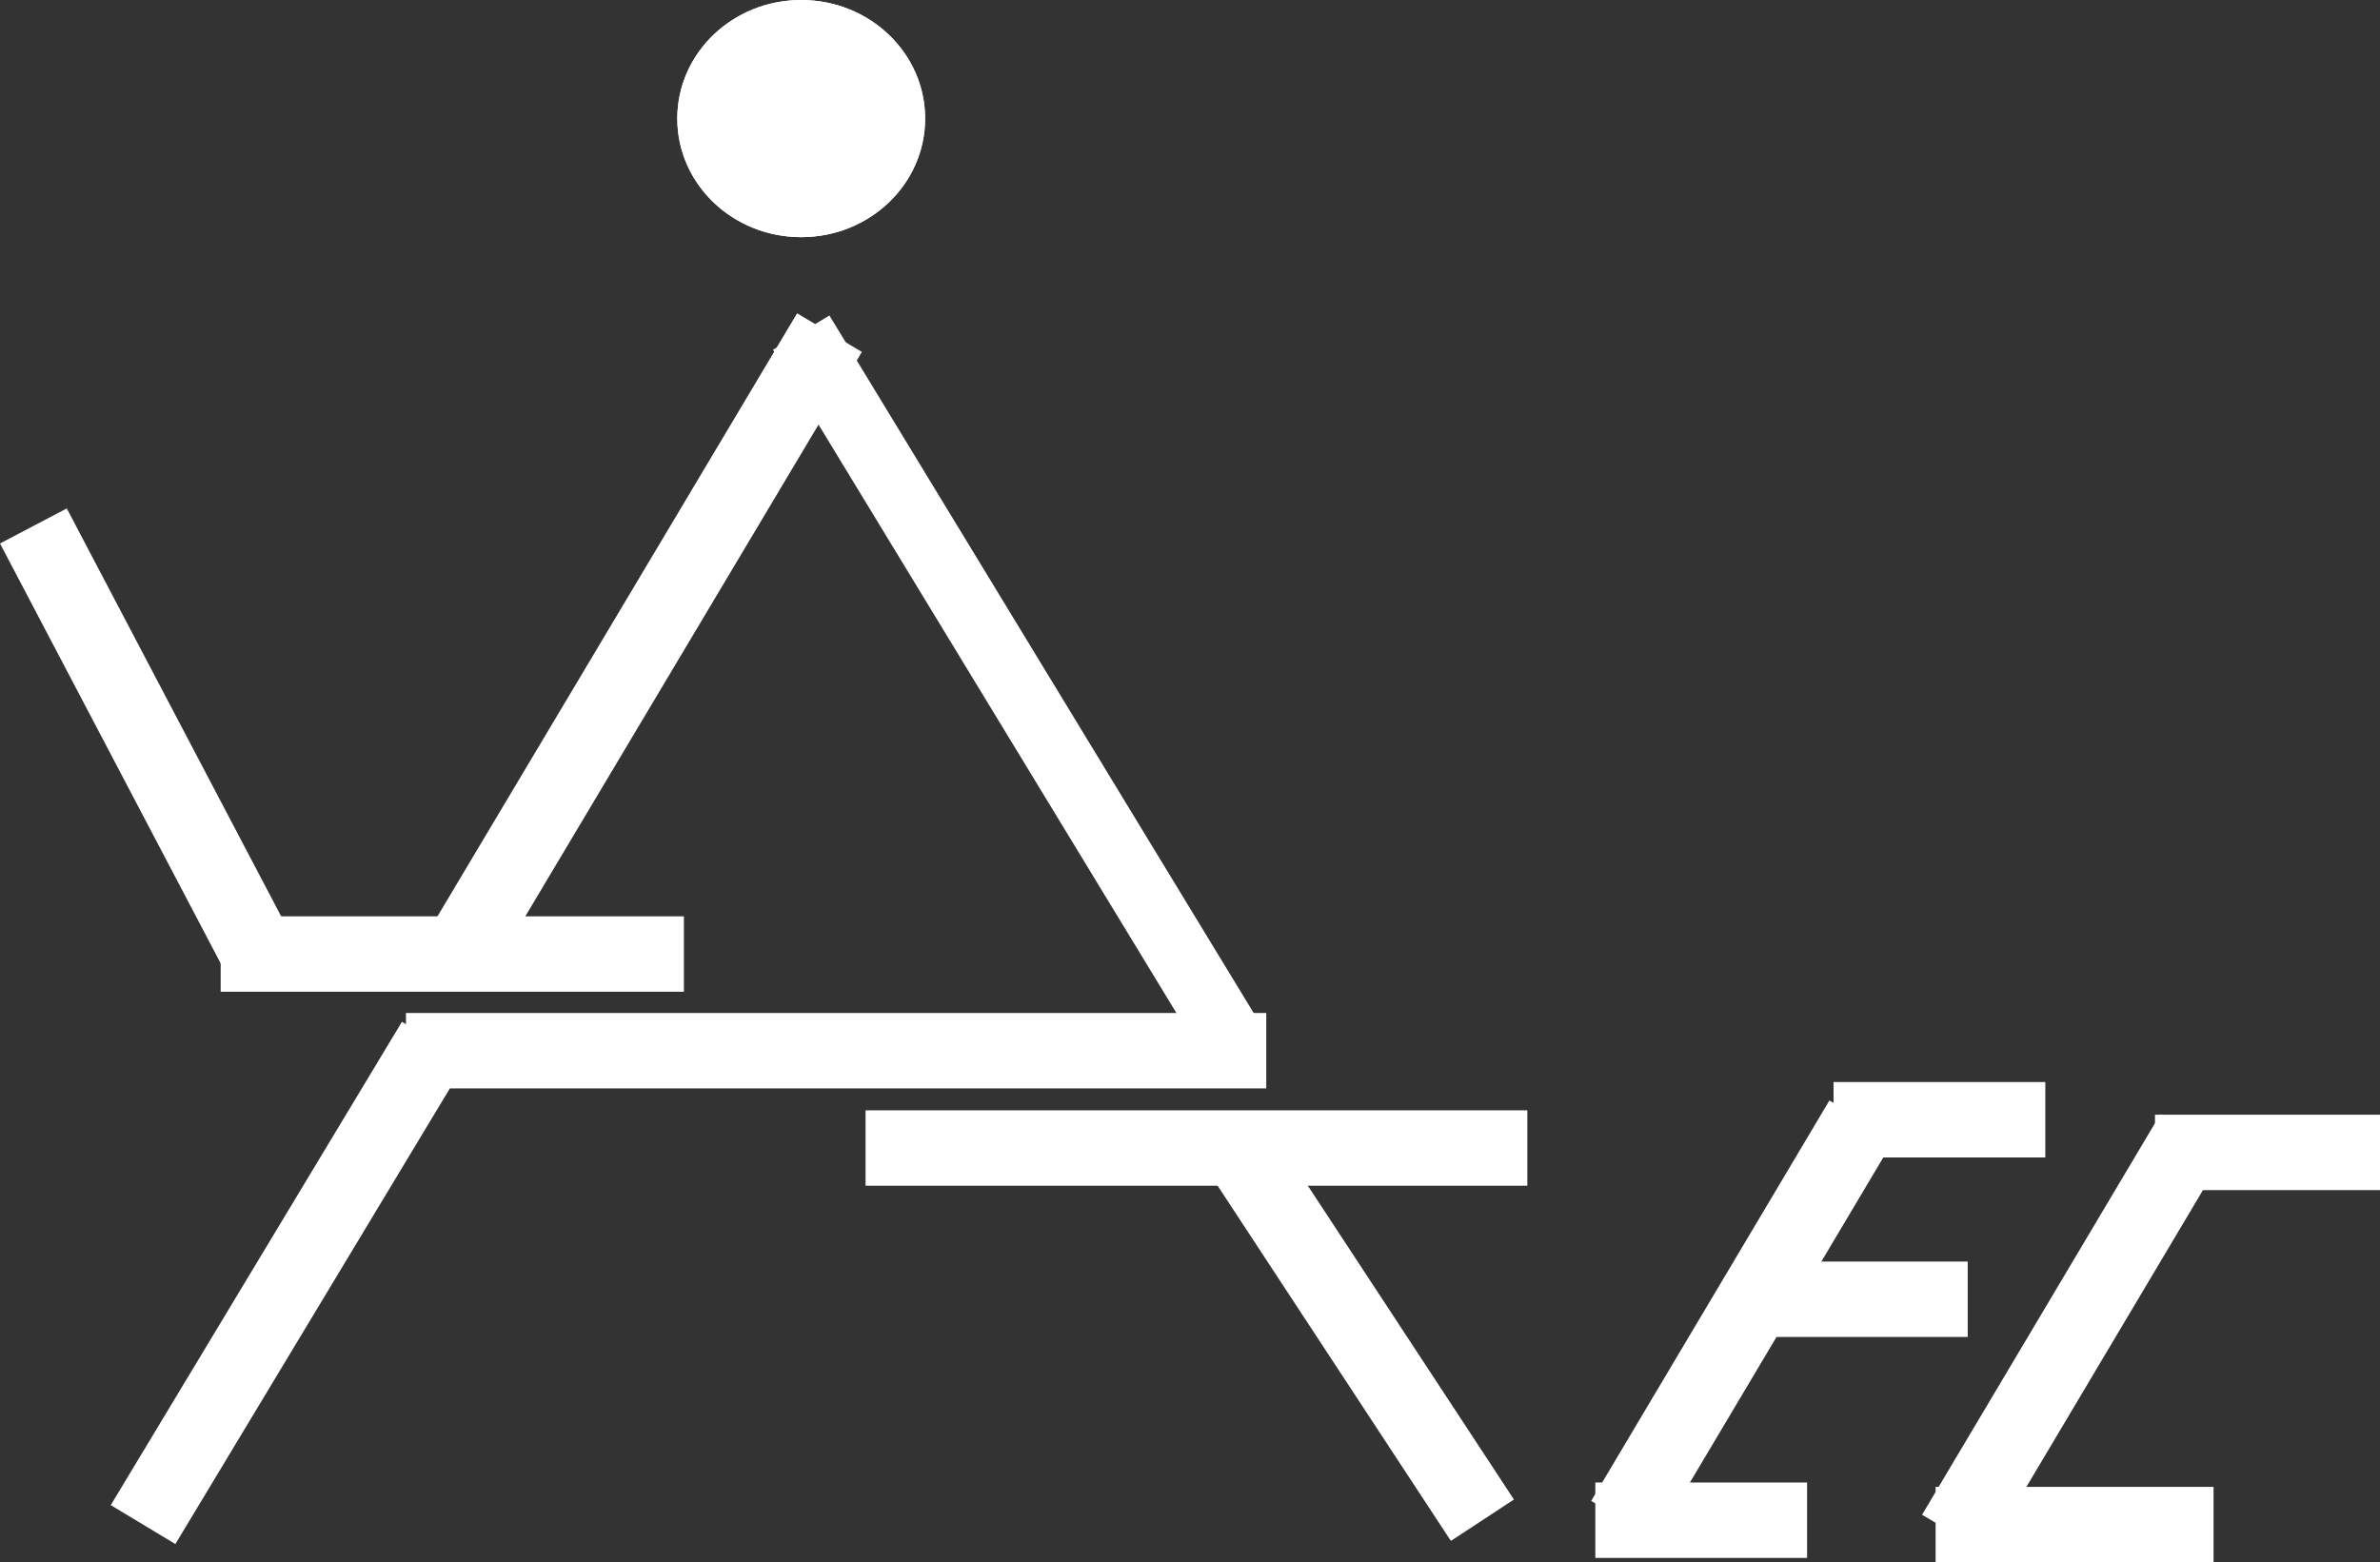 <svg xmlns="http://www.w3.org/2000/svg" viewBox="-2808.941 -3403 252.441 165.734">
  <rect x="-2808.941" y="-3403" width="252.441" height="165.734" fill="#333333" stroke="none"/>
  <defs>
    <style>
      .cls-1, .cls-3 {
        fill: #fff;
      }

      .cls-1, .cls-2, .cls-3, .cls-4 {
        stroke: #fff;
      }

      .cls-2, .cls-4, .cls-6 {
        fill: none;
      }

      .cls-2 {
        stroke-width: 7px;
      }

      .cls-3, .cls-4 {
        stroke-width: 8px;
      }

      .cls-5 {
        stroke: none;
      }
    </style>
  </defs>
  <g id="Group_26" data-name="Group 26" transform="translate(-4098.9 -3548)">
    <g id="Ellipse_3" data-name="Ellipse 3" class="cls-1" transform="translate(1361.797 145)">
      <ellipse class="cls-5" cx="13.144" cy="12.579" rx="13.144" ry="12.579"/>
      <ellipse class="cls-6" cx="13.144" cy="12.579" rx="12.644" ry="12.079"/>
    </g>
    <line id="Line_5" data-name="Line 5" class="cls-2" x2="46.326" y2="76.176" transform="translate(1374.941 180.285)"/>
    <path id="Path_4" data-name="Path 4" class="cls-3" d="M0,0,25.927,39.483" transform="translate(1421.267 266.786)"/>
    <line id="Line_8" data-name="Line 8" class="cls-4" x2="23.865" y2="45.413" transform="translate(1293.5 200.794)"/>
    <line id="Line_6" data-name="Line 6" class="cls-4" y1="65.922" x2="39.307" transform="translate(1338.634 180.285)"/>
    <line id="Line_12" data-name="Line 12" class="cls-4" y1="51.272" x2="30.884" transform="translate(1305.134 255.461)"/>
    <line id="Line_15" data-name="Line 15" class="cls-4" y1="42.483" x2="25.269" transform="translate(1462.171 263.786)"/>
    <line id="Line_19" data-name="Line 19" class="cls-4" y1="42.483" x2="25.269" transform="translate(1497.266 265.251)"/>
    <line id="Line_7" data-name="Line 7" class="cls-4" x2="49.134" transform="translate(1313.365 246.207)"/>
    <line id="Line_14" data-name="Line 14" class="cls-4" x2="70.191" transform="translate(1381.768 266.786)"/>
    <line id="Line_10" data-name="Line 10" class="cls-4" x2="91.249" transform="translate(1333.019 256.461)"/>
    <line id="Line_16" data-name="Line 16" class="cls-4" x2="22.461" transform="translate(1484.44 263.786)"/>
    <line id="Line_22" data-name="Line 22" class="cls-4" x2="22.461" transform="translate(1476.209 282.83)"/>
    <line id="Line_23" data-name="Line 23" class="cls-4" x2="22.461" transform="translate(1459.171 306.269)"/>
    <line id="Line_20" data-name="Line 20" class="cls-4" x2="23.865" transform="translate(1518.535 267.251)"/>
    <line id="Line_21" data-name="Line 21" class="cls-4" x2="29.48" transform="translate(1495.266 306.734)"/>
  </g>
</svg>
